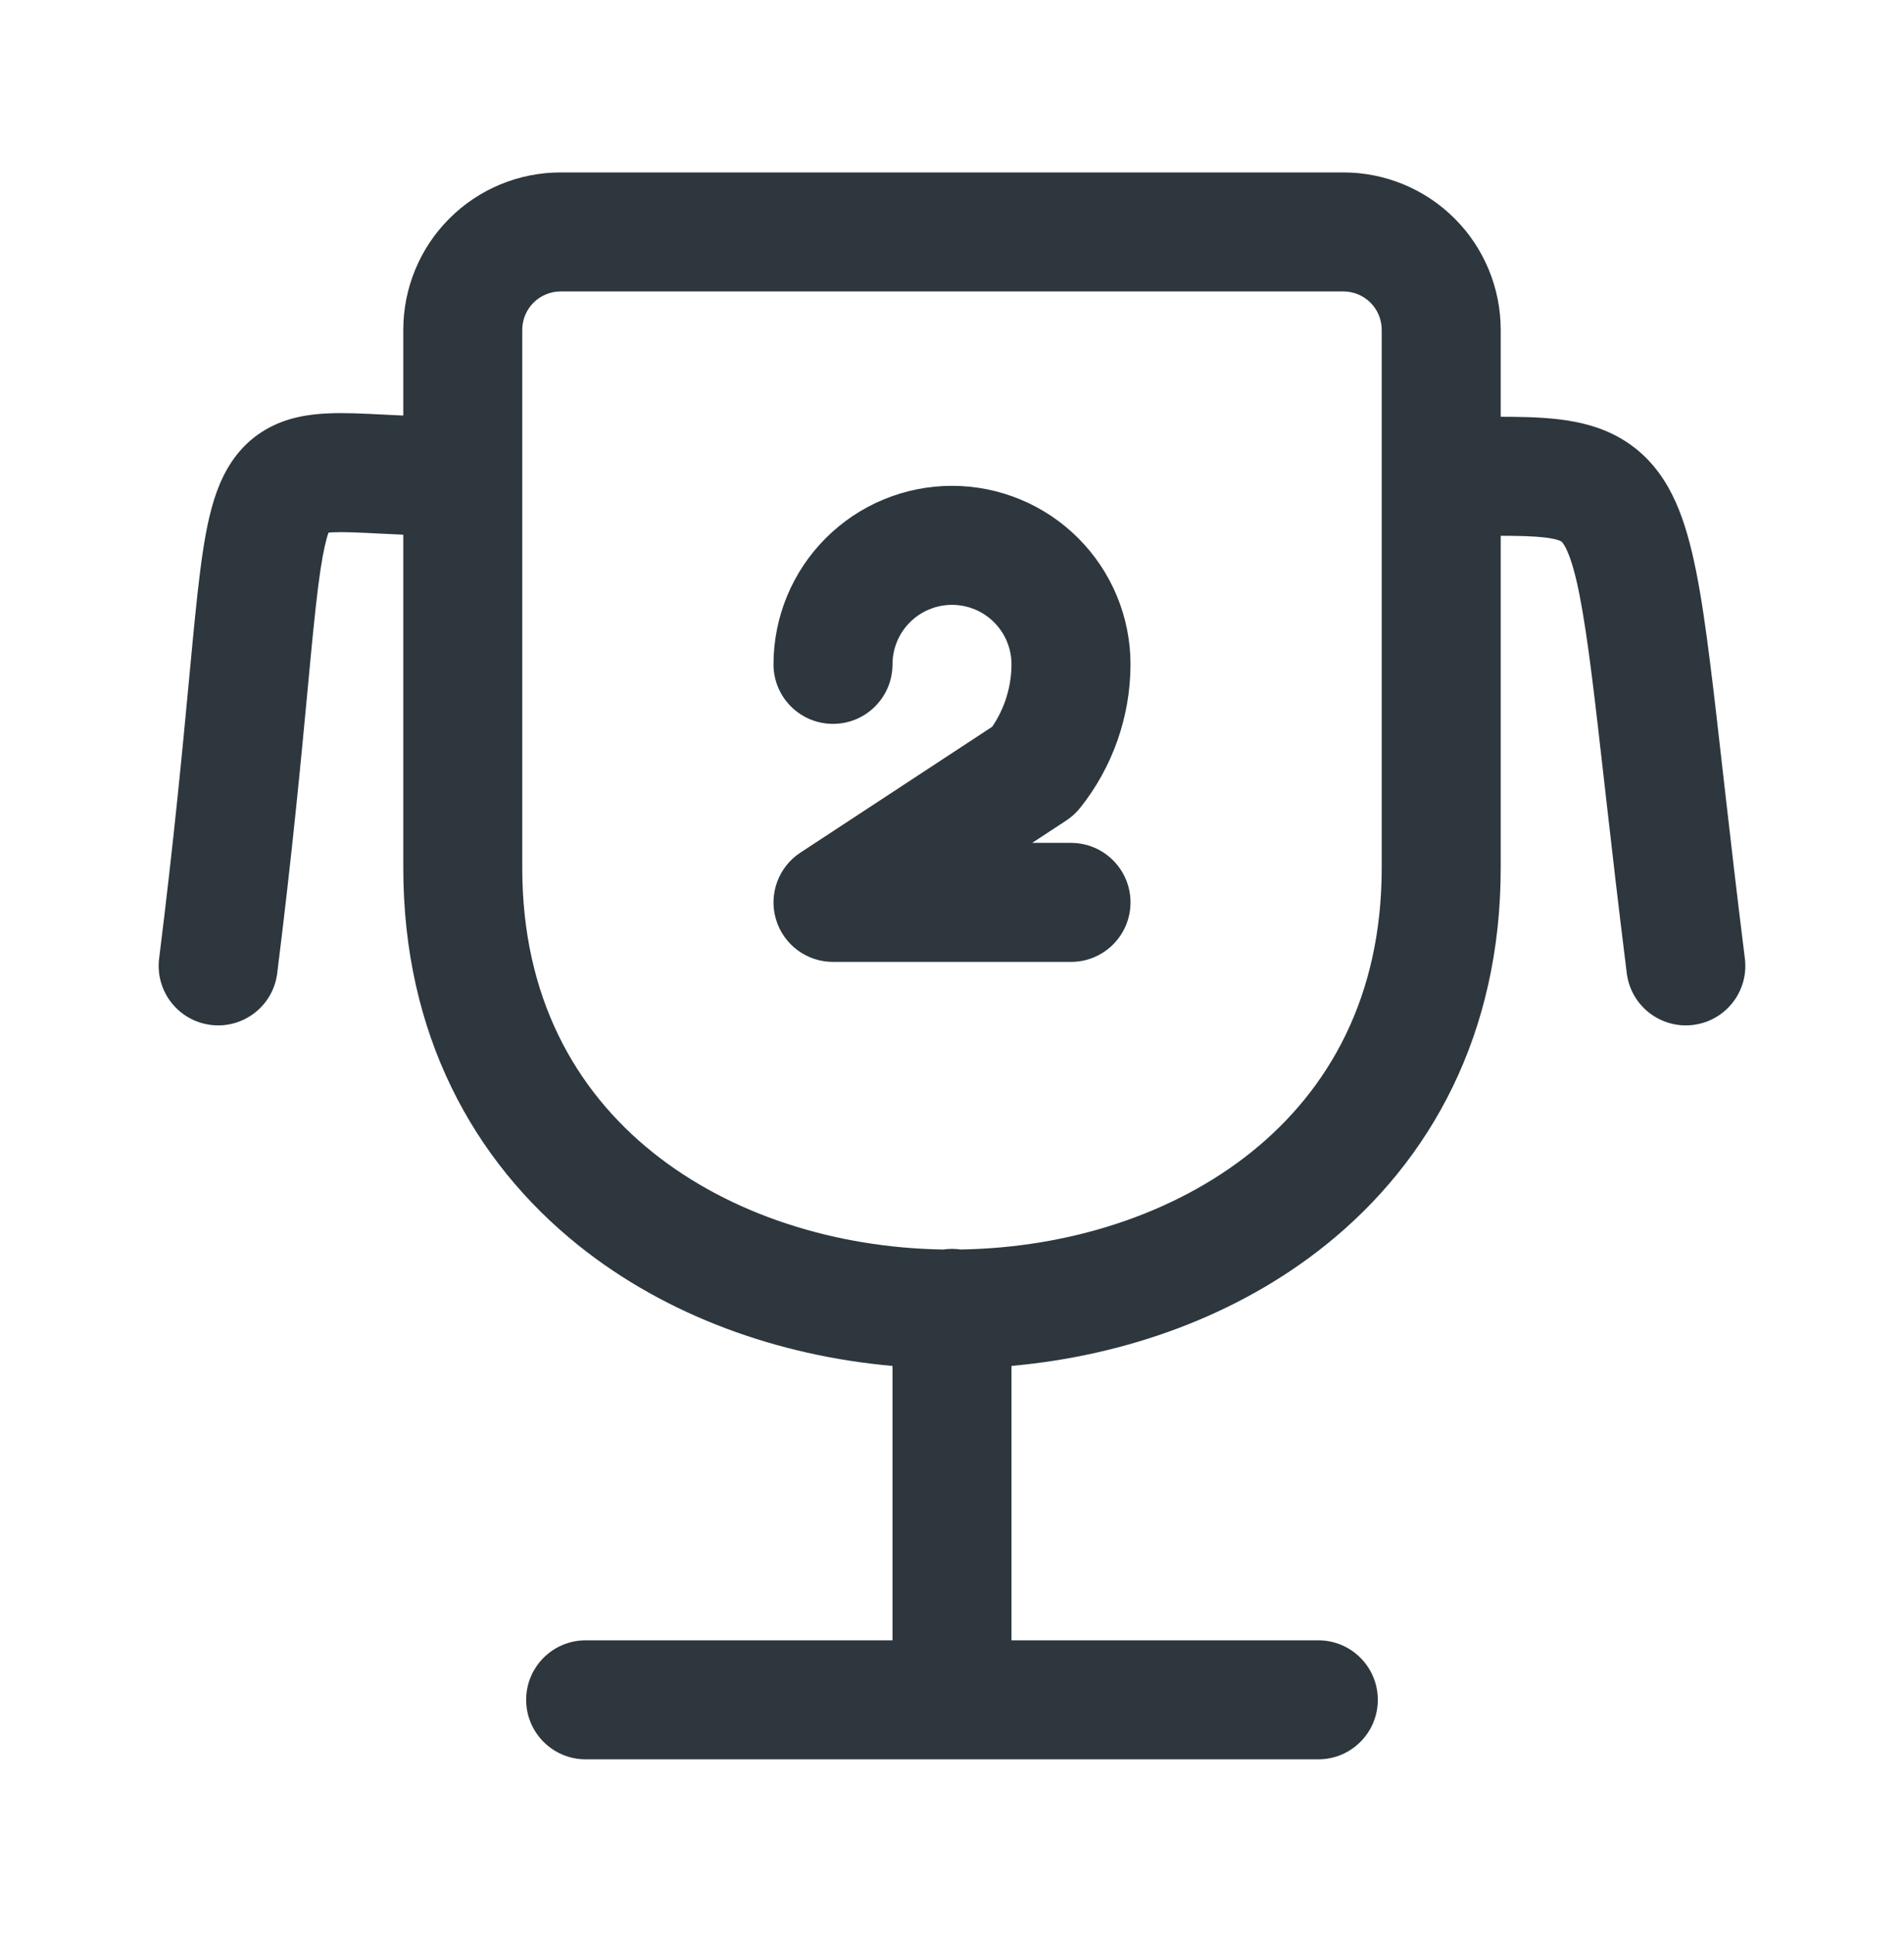 <svg width="64" height="65" viewBox="0 0 64 65" fill="none" xmlns="http://www.w3.org/2000/svg">
<path fill-rule="evenodd" clip-rule="evenodd" d="M32 20.328C31.47 20.328 30.961 20.539 30.586 20.914C30.211 21.289 30 21.798 30 22.328C30 23.433 29.105 24.328 28 24.328C26.895 24.328 26 23.433 26 22.328C26 20.737 26.632 19.211 27.757 18.086C28.883 16.96 30.409 16.328 32 16.328C33.591 16.328 35.117 16.96 36.242 18.086C37.368 19.211 38 20.737 38 22.328V22.333C37.996 24.082 37.401 25.779 36.311 27.147C36.179 27.313 36.021 27.457 35.844 27.574L34.694 28.328H36C37.105 28.328 38 29.224 38 30.328C38 31.433 37.105 32.328 36 32.328H28C27.116 32.328 26.337 31.748 26.084 30.901C25.831 30.054 26.164 29.141 26.903 28.656L33.352 24.424C33.771 23.807 33.998 23.076 34 22.326C33.999 21.796 33.789 21.289 33.414 20.914C33.039 20.539 32.53 20.328 32 20.328Z" fill="#2D373D"/>
<path fill-rule="evenodd" clip-rule="evenodd" d="M34 45.906C37.82 45.562 41.579 44.233 44.556 41.847C48.103 39.005 50.444 34.73 50.444 29.173V18.007C50.567 18.007 50.687 18.007 50.806 18.009C51.457 18.015 51.872 18.045 52.163 18.1C52.298 18.125 52.379 18.152 52.425 18.171C52.468 18.188 52.484 18.2 52.488 18.203C52.492 18.207 52.508 18.22 52.537 18.259C52.568 18.301 52.617 18.379 52.678 18.515C52.967 19.163 53.212 20.368 53.516 22.786C53.642 23.79 53.773 24.951 53.928 26.31L54.003 26.975C54.19 28.619 54.408 30.519 54.682 32.71C54.819 33.806 55.819 34.583 56.915 34.446C58.011 34.309 58.788 33.31 58.651 32.214C58.38 30.045 58.164 28.163 57.977 26.523L57.902 25.862C57.749 24.507 57.614 23.318 57.484 22.287C57.195 19.987 56.904 18.171 56.332 16.887C56.02 16.187 55.584 15.543 54.939 15.043C54.297 14.545 53.588 14.299 52.908 14.17C52.252 14.046 51.544 14.016 50.847 14.009C50.72 14.008 50.585 14.007 50.444 14.007V11.084C50.444 9.681 49.887 8.336 48.895 7.344C47.903 6.352 46.558 5.795 45.156 5.795H18.844C17.442 5.795 16.096 6.352 15.105 7.344C14.113 8.336 13.556 9.681 13.556 11.084V13.966C13.369 13.958 13.19 13.949 13.015 13.94L12.902 13.934C12.246 13.901 11.583 13.867 11.011 13.894C10.401 13.922 9.637 14.022 8.921 14.443C8.149 14.896 7.679 15.571 7.382 16.282C7.105 16.943 6.943 17.719 6.819 18.538C6.693 19.375 6.586 20.4 6.47 21.616C6.433 21.996 6.395 22.397 6.356 22.822C6.137 25.15 5.851 28.193 5.349 32.213C5.212 33.309 5.989 34.309 7.085 34.446C8.181 34.583 9.181 33.806 9.318 32.71C9.829 28.624 10.12 25.518 10.339 23.189C10.378 22.768 10.416 22.37 10.451 21.998C10.569 20.775 10.666 19.852 10.774 19.136C10.873 18.486 10.966 18.113 11.043 17.9C11.084 17.896 11.134 17.892 11.193 17.89C11.561 17.873 12.042 17.896 12.814 17.935C13.044 17.947 13.291 17.959 13.556 17.97V29.173C13.556 34.736 15.896 39.012 19.444 41.855C22.421 44.24 26.18 45.567 30 45.907V55.128H19.686C18.582 55.128 17.686 56.024 17.686 57.128C17.686 58.233 18.582 59.128 19.686 59.128H44.313C45.418 59.128 46.313 58.233 46.313 57.128C46.313 56.024 45.418 55.128 44.313 55.128H34V45.906ZM18.844 9.795C18.503 9.795 18.175 9.931 17.933 10.172C17.691 10.414 17.555 10.742 17.555 11.084V29.173C17.555 33.498 19.326 36.635 21.945 38.733C24.545 40.816 28.073 41.938 31.709 41.994C31.804 41.98 31.901 41.972 32 41.972C32.098 41.972 32.195 41.98 32.29 41.993C35.925 41.935 39.454 40.81 42.055 38.726C44.675 36.626 46.444 33.491 46.444 29.173V16.032L46.444 16.017L46.444 16.003V11.084C46.444 10.742 46.309 10.414 46.067 10.172C45.825 9.931 45.497 9.795 45.156 9.795H18.844Z" fill="#2D373D"/>
</svg>
